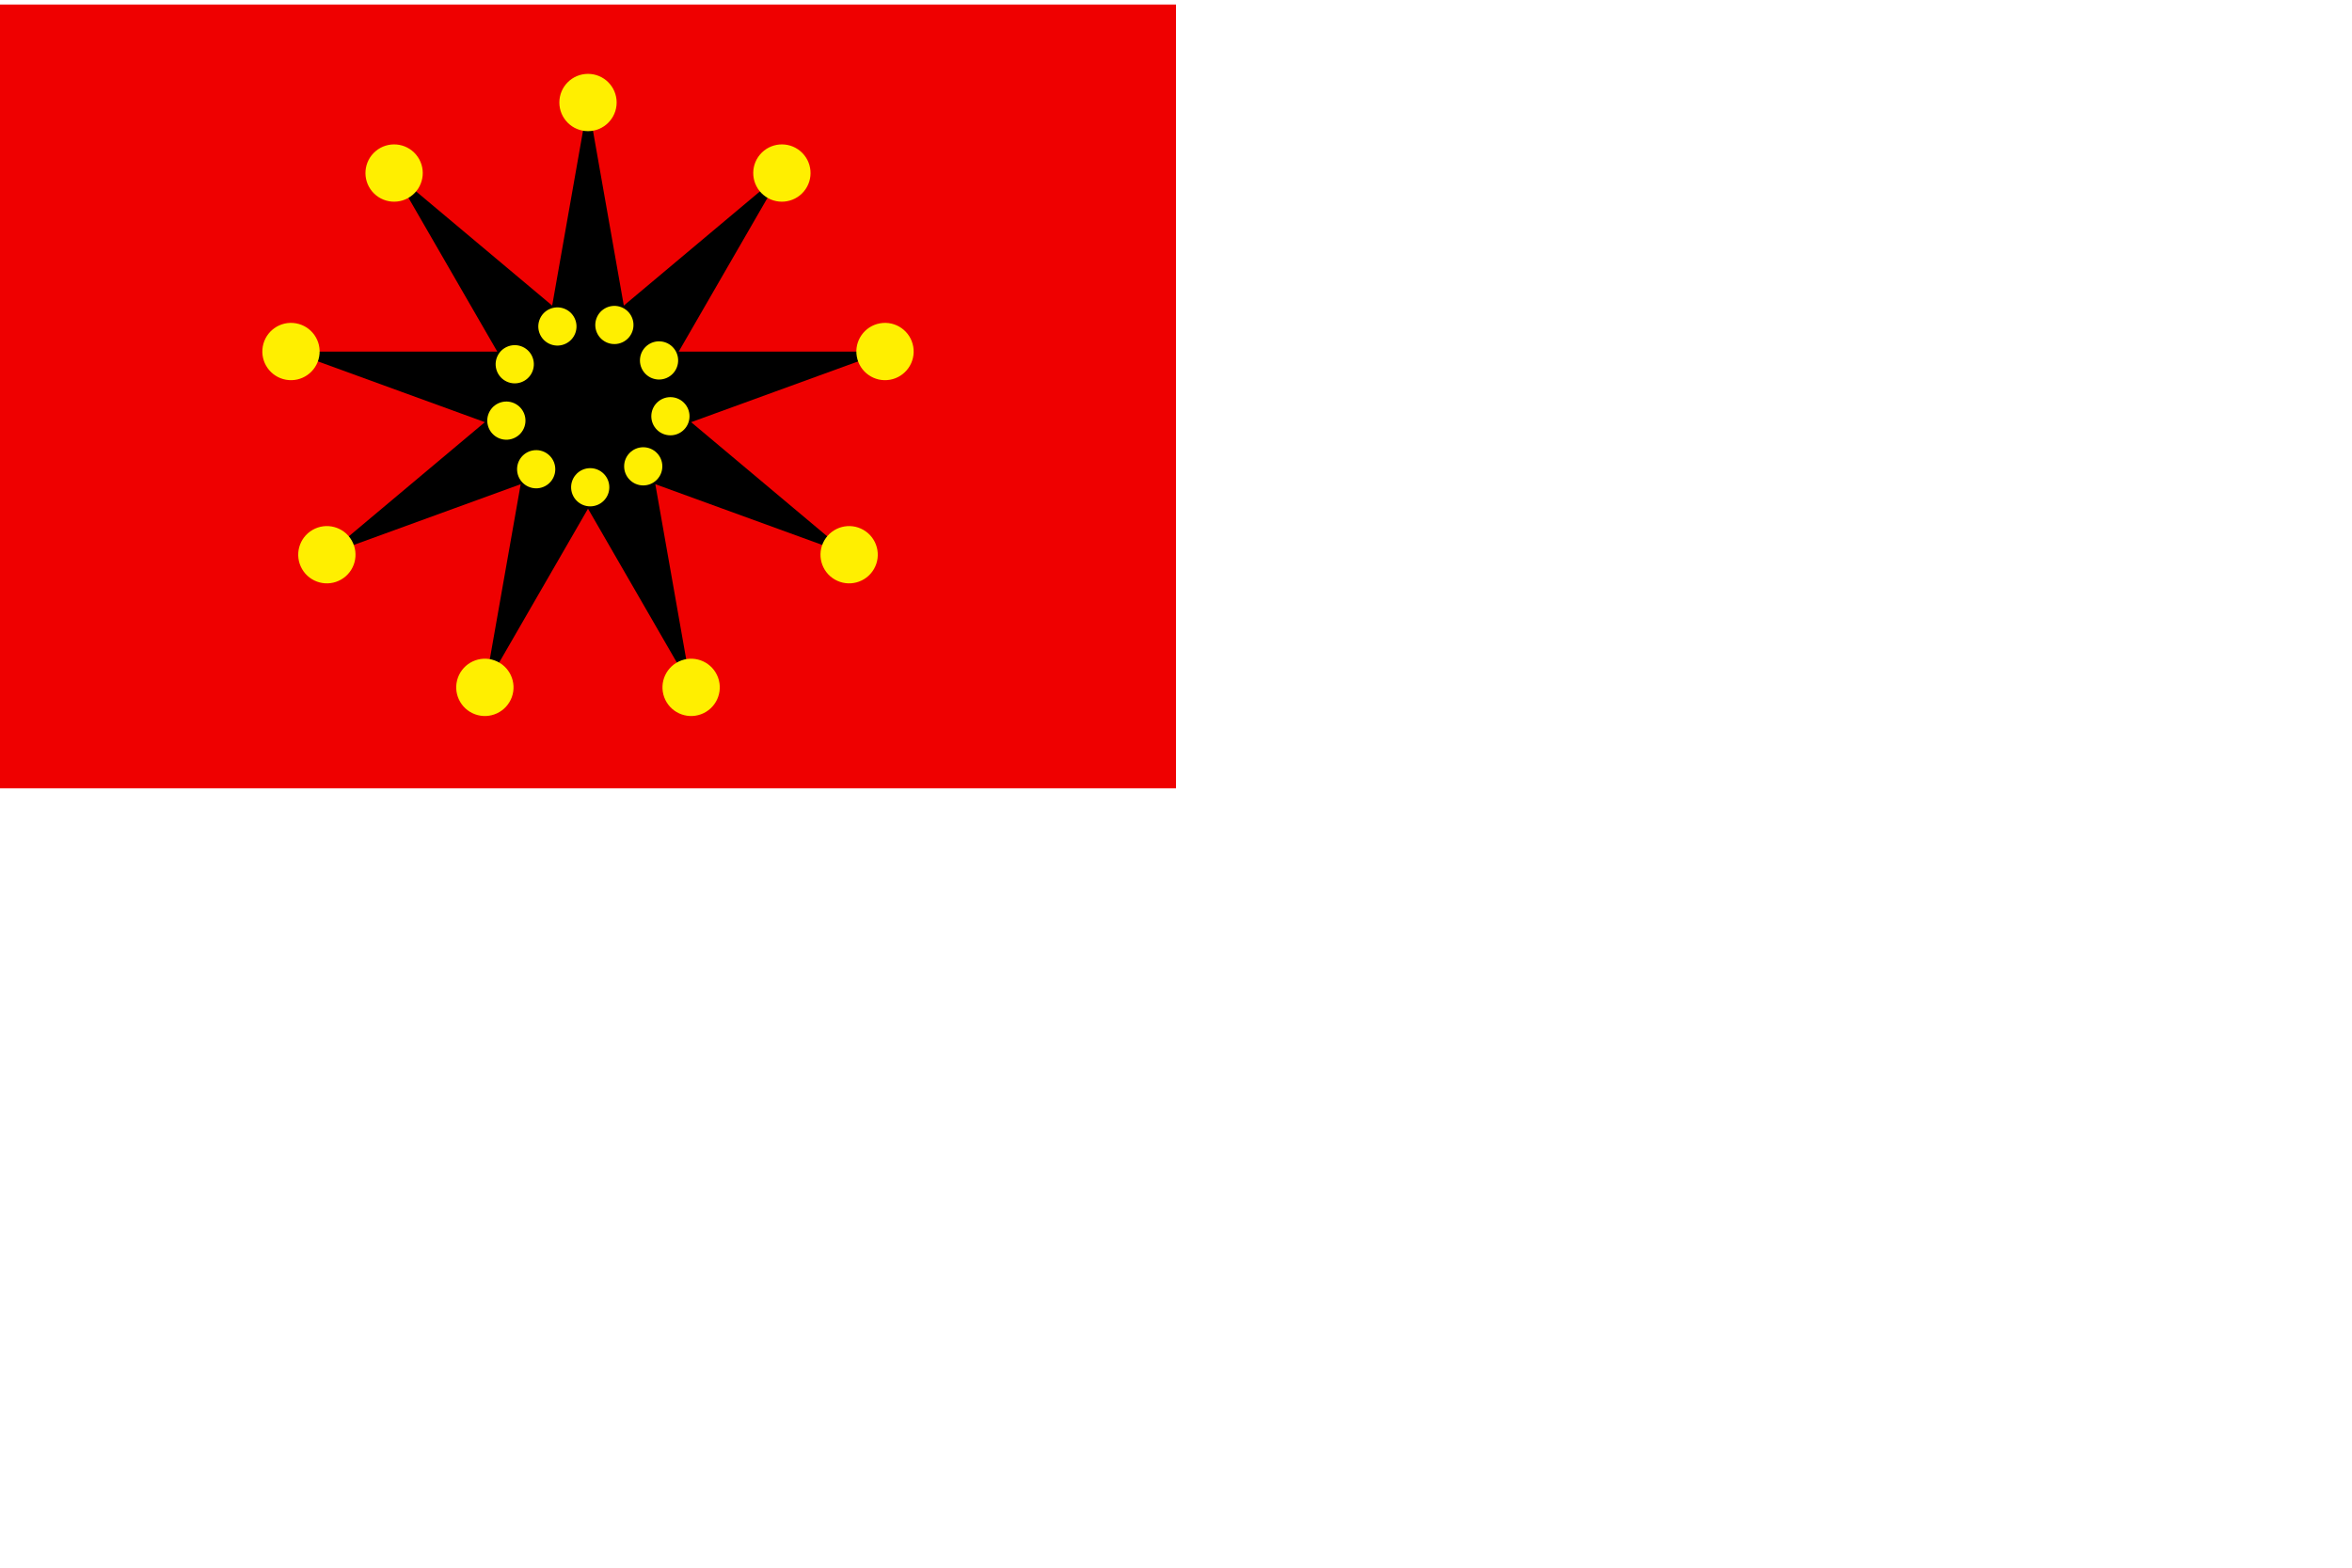 <?xml version="1.0" encoding="UTF-8" standalone="no"?>
<svg
   xmlns:dc="http://purl.org/dc/elements/1.1/"
   xmlns:cc="http://creativecommons.org/ns#"
   xmlns:rdf="http://www.w3.org/1999/02/22-rdf-syntax-ns#"
   xmlns:svg="http://www.w3.org/2000/svg"
   xmlns="http://www.w3.org/2000/svg"
   xmlns:xlink="http://www.w3.org/1999/xlink"
   xmlns:sodipodi="http://sodipodi.sourceforge.net/DTD/sodipodi-0.dtd"
   xmlns:inkscape="http://www.inkscape.org/namespaces/inkscape"
   width="1560"
   height="1040"
   viewBox="0 0 1560 1040"
   id="svg2"
   version="1.1"
   inkscape:version="0.91 r13725"
   sodipodi:docname="RoC Naval Jack 1912-1913.svg">
  <sodipodi:namedview
     pagecolor="#ffffff"
     bordercolor="#666666"
     borderopacity="1"
     objecttolerance="10"
     gridtolerance="10"
     guidetolerance="10"
     inkscape:pageopacity="0"
     inkscape:pageshadow="2"
     inkscape:window-width="1920"
     inkscape:window-height="1080"
     id="namedview37"
     showgrid="false"
     fit-margin-top="0"
     fit-margin-left="0"
     fit-margin-right="0"
     fit-margin-bottom="0"
     inkscape:zoom="0.40769231"
     inkscape:cx="394.90566"
     inkscape:cy="761.02219"
     inkscape:window-x="0"
     inkscape:window-y="0"
     inkscape:window-maximized="0"
     inkscape:current-layer="layer1" />
  <title
     id="title4">Wuchang uprising flag (October 10 1911) and Republic of China army flag (ca. 1913-1928)</title>
  <defs
     id="defs6">
    <g
       id="circs">
      <circle
         cx="0"
         cy="-200"
         r="19"
         id="circle9" />
      <circle
         cx="36.639"
         cy="41.366"
         r="12.667"
         id="circle11" />
    </g>
  </defs>
  <g
     inkscape:groupmode="layer"
     id="layer1"
     inkscape:label="Layer 1"
     transform="translate(4.906,3.962)">
    <rect
       y="-3.962"
       x="-4.906"
       style="fill:#ffffff"
       width="1560"
       height="1040"
       id="rect4" />
  </g>
  <g
     id="g4405"
     transform="translate(-4.7564697e-8,3)">
    <rect
       id="rect13"
       height="520"
       width="780"
       x="0"
       y="0"
       style="fill:#ef0000" />
    <path
       id="path15"
       d="M 390,65 321.596,452.938 518.557,111.791 216.795,365 586.961,230.271 l -393.922,0 L 563.205,365 261.443,111.791 458.404,452.938 Z"
       inkscape:connector-curvature="0" />
    <g
       id="g17"
       transform="translate(390,265)"
       style="fill:#ffef00">
      <use
         id="use19"
         xlink:href="#circs"
         x="0"
         y="0"
         width="100%"
         height="100%" />
      <use
         id="use21"
         xlink:href="#circs"
         transform="matrix(0.766,0.643,-0.643,0.766,0,0)"
         x="0"
         y="0"
         width="100%"
         height="100%" />
      <use
         id="use23"
         xlink:href="#circs"
         transform="matrix(0.174,0.985,-0.985,0.174,0,0)"
         x="0"
         y="0"
         width="100%"
         height="100%" />
      <use
         id="use25"
         xlink:href="#circs"
         transform="matrix(-0.5,0.866,-0.866,-0.5,0,0)"
         x="0"
         y="0"
         width="100%"
         height="100%" />
      <use
         id="use27"
         xlink:href="#circs"
         transform="matrix(-0.94,0.342,-0.342,-0.94,0,0)"
         x="0"
         y="0"
         width="100%"
         height="100%" />
      <use
         id="use29"
         xlink:href="#circs"
         transform="matrix(-0.94,-0.342,0.342,-0.94,0,0)"
         x="0"
         y="0"
         width="100%"
         height="100%" />
      <use
         id="use31"
         xlink:href="#circs"
         transform="matrix(-0.5,-0.866,0.866,-0.5,0,0)"
         x="0"
         y="0"
         width="100%"
         height="100%" />
      <use
         id="use33"
         xlink:href="#circs"
         transform="matrix(0.174,-0.985,0.985,0.174,0,0)"
         x="0"
         y="0"
         width="100%"
         height="100%" />
      <use
         id="use35"
         xlink:href="#circs"
         transform="matrix(0.766,-0.643,0.643,0.766,0,0)"
         x="0"
         y="0"
         width="100%"
         height="100%" />
    </g>
  </g>
</svg>
